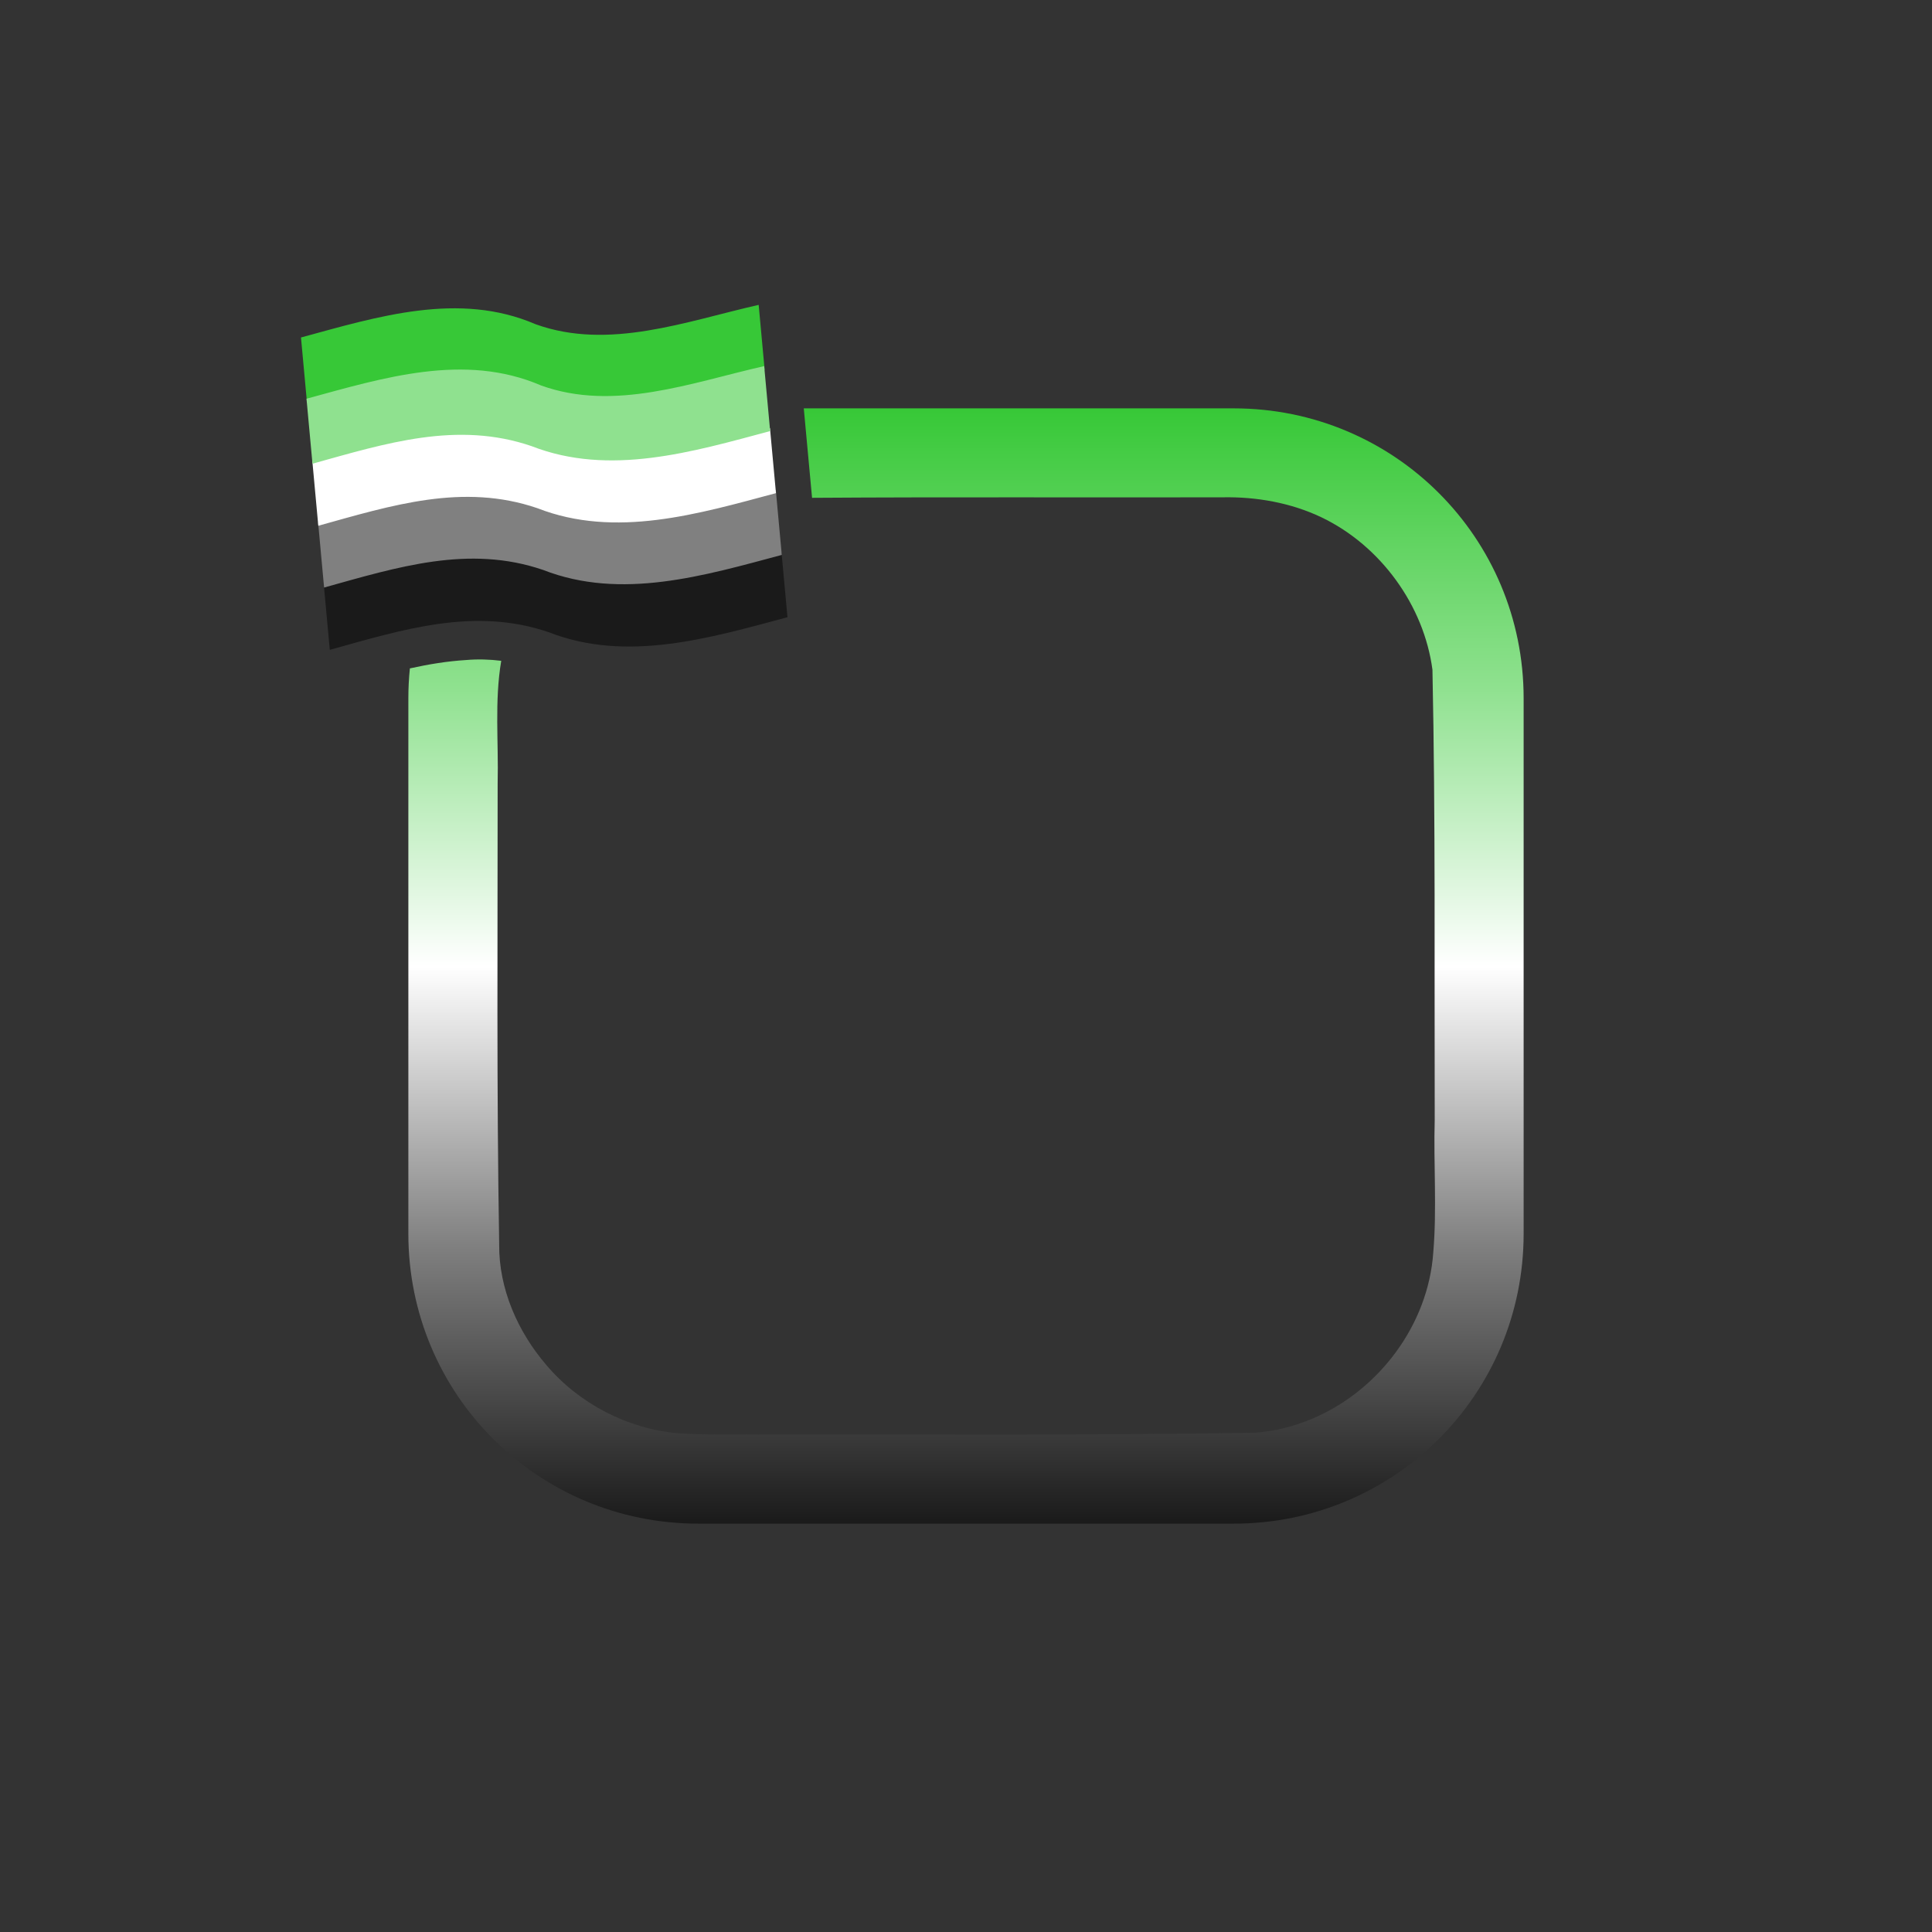<?xml version="1.0" encoding="UTF-8" standalone="no"?>
<!-- Created with Inkscape (http://www.inkscape.org/) -->

<svg
   width="200mm"
   height="200mm"
   viewBox="0 0 200 200"
   version="1.1"
   id="svg1"
   xml:space="preserve"
   sodipodi:docname="aro.svg"
   inkscape:version="1.3.2 (091e20e, 2023-11-25)"
   inkscape:export-filename="aro.png"
   inkscape:export-xdpi="96"
   inkscape:export-ydpi="96"
   xmlns:inkscape="http://www.inkscape.org/namespaces/inkscape"
   xmlns:sodipodi="http://sodipodi.sourceforge.net/DTD/sodipodi-0.dtd"
   xmlns:xlink="http://www.w3.org/1999/xlink"
   xmlns="http://www.w3.org/2000/svg"
   xmlns:svg="http://www.w3.org/2000/svg"><rect x="0" y="0" width="200" height="200" fill="#333333" stroke="none"/><sodipodi:namedview
     id="namedview1"
     pagecolor="#ffffff"
     bordercolor="#000000"
     borderopacity="0.25"
     inkscape:showpageshadow="2"
     inkscape:pageopacity="0.0"
     inkscape:pagecheckerboard="0"
     inkscape:deskcolor="#d1d1d1"
     inkscape:document-units="mm"
     inkscape:zoom="0.4604285"
     inkscape:cx="147.68851"
     inkscape:cy="55.383192"
     inkscape:window-width="1648"
     inkscape:window-height="1041"
     inkscape:window-x="69"
     inkscape:window-y="43"
     inkscape:window-maximized="1"
     inkscape:current-layer="layer1" /><defs
     id="defs1"><linearGradient
       id="linearGradient1"
       inkscape:collect="always"><stop
         style="stop-color:#1a1a1a;stop-opacity:1;"
         offset="0"
         id="stop13" /><stop
         style="stop-color:#808080;stop-opacity:1;"
         offset="0.25"
         id="stop58" /><stop
         style="stop-color:#ffffff;stop-opacity:1;"
         offset="0.5"
         id="stop57" /><stop
         style="stop-color:#8fe18f;stop-opacity:1;"
         offset="0.75"
         id="stop59" /><stop
         style="stop-color:#37c837;stop-opacity:1;"
         offset="1"
         id="stop2" /></linearGradient><linearGradient
       inkscape:collect="always"
       xlink:href="#linearGradient1"
       id="linearGradient17"
       gradientUnits="userSpaceOnUse"
       gradientTransform="matrix(0,-0.577,0.577,0,42.273,157.727)"
       x1="0"
       y1="100"
       x2="200"
       y2="100"
       spreadMethod="pad" /></defs><g
     inkscape:label="Layer 1"
     inkscape:groupmode="layer"
     id="layer1"><g
       id="g18"
       transform="matrix(0.895,-0.082,0.082,0.895,-3.729,13.447)"
       style="display:none"><path
         style="opacity:1;fill:#078d70;fill-opacity:1;stroke-width:2.5"
         d="m 36.427,27.338 9.13e-4,7.79 c 8.644,-1.575 17.046,-3.419 25.305,0.276 8.632,4.316 18.406,2.34 27.516,0.772 l -9.13e-4,-7.79 C 80.765,29.508 71.58,32.072 63.456,28.267 55.016,23.682 45.433,25.748 36.427,27.338 Z"
         id="path18"
         sodipodi:nodetypes="ccsccsc" /><path
         style="opacity:1;fill:#26ceaa;fill-opacity:1;stroke-width:2.5"
         d="m 36.427,32.555 v 5.322 c 8.644,-1.575 17.046,-3.419 25.305,0.276 8.632,4.316 18.406,2.34 27.516,0.772 V 33.603 C 80.765,34.724 71.58,37.288 63.456,33.483 55.016,28.898 45.433,30.964 36.427,32.555 Z"
         id="path19"
         sodipodi:nodetypes="ccsccsc" /><path
         style="opacity:1;fill:#98e8c1;fill-opacity:1;stroke-width:2.5"
         d="m 36.427,37.786 v 5.322 c 8.644,-1.575 17.046,-3.419 25.305,0.276 8.632,4.316 18.406,2.34 27.516,0.772 v -5.322 c -8.484,1.121 -17.669,3.685 -25.793,-0.12 -8.44,-4.585 -18.023,-2.519 -27.028,-0.928 z"
         id="path20"
         sodipodi:nodetypes="ccsccsc" /><path
         style="opacity:1;fill:#ffffff;fill-opacity:1;stroke-width:2.5"
         d="m 36.468,42.991 v 5.322 c 8.644,-1.575 17.046,-3.419 25.305,0.276 8.632,4.316 18.406,2.34 27.516,0.772 v -5.322 c -8.484,1.121 -17.669,3.685 -25.793,-0.12 -8.44,-4.585 -18.023,-2.519 -27.028,-0.928 z"
         id="path21"
         sodipodi:nodetypes="ccsccsc" /><path
         style="opacity:1;fill:#7bade2;fill-opacity:1;stroke-width:2.5"
         d="M 36.468,48.165 V 53.487 c 8.644,-1.575 17.046,-3.419 25.305,0.276 8.632,4.316 18.406,2.34 27.516,0.772 v -5.322 c -8.484,1.121 -17.669,3.685 -25.793,-0.12 -8.44,-4.585 -18.023,-2.519 -27.028,-0.928 z"
         id="path22"
         sodipodi:nodetypes="ccsccsc" /><path
         style="opacity:1;fill:#5049cc;fill-opacity:1;stroke-width:2.5"
         d="m 36.468,53.236 v 5.322 c 8.644,-1.575 17.046,-3.419 25.305,0.276 8.632,4.316 18.406,2.34 27.516,0.772 v -5.322 c -8.484,1.121 -17.669,3.685 -25.793,-0.12 -8.44,-4.585 -18.023,-2.519 -27.028,-0.928 z"
         id="path23"
         sodipodi:nodetypes="ccsccsc" /><path
         style="opacity:1;fill:#3d1a78;fill-opacity:1;stroke-width:2.5"
         d="m 36.468,58.425 v 5.322 c 8.644,-1.575 17.046,-3.419 25.305,0.276 8.632,4.316 18.406,2.34 27.516,0.772 v -5.322 c -8.484,1.121 -17.669,3.685 -25.793,-0.12 -8.44,-4.585 -18.023,-2.519 -27.028,-0.928 z"
         id="path24"
         sodipodi:nodetypes="ccsccsc" /></g><path
       id="rect17"
       style="display:inline;opacity:1;fill:url(#linearGradient17);stroke-width:1.443"
       d="M 83.207 42.273 C 83.493 45.36 83.779 48.447 84.064 51.534 C 98.225 51.438 112.388 51.516 126.549 51.482 C 130.055 51.414 133.623 52.04 136.8 53.555 C 142.917 56.481 147.407 62.677 148.287 69.333 C 148.611 84.868 148.478 100.41 148.521 115.948 C 148.392 120.523 148.758 125.133 148.371 129.671 C 147.852 137.119 142.767 143.907 135.944 146.82 C 133.943 147.675 131.988 148.169 129.839 148.317 C 112.728 148.619 95.613 148.461 78.5 148.504 C 75.734 148.463 72.959 148.58 70.199 148.375 C 64.966 147.906 59.974 145.331 56.572 141.324 C 53.607 137.876 51.628 133.414 51.675 128.818 C 51.405 112.903 51.517 96.986 51.517 81.069 C 51.621 76.836 51.179 72.58 51.888 68.407 C 50.675 68.256 49.451 68.221 48.254 68.326 C 46.272 68.446 44.34 68.772 42.43 69.192 C 42.327 70.209 42.273 71.242 42.273 72.288 L 42.273 127.713 C 42.273 144.34 55.66 157.726 72.288 157.726 L 127.713 157.726 C 144.34 157.726 157.726 144.34 157.726 127.713 L 157.726 72.288 C 157.726 55.66 144.34 42.273 127.713 42.273 L 83.207 42.273 z " /><g
       id="g37"
       transform="matrix(0.895,-0.082,0.082,0.895,-55.947,13.447)"
       style="display:none"><path
         style="opacity:1;fill:#98e8c1;fill-opacity:1;stroke-width:2.5"
         d="m 36.427,37.786 v 5.322 c 8.644,-1.575 17.046,-3.419 25.305,0.276 8.632,4.316 18.406,2.34 27.516,0.772 v -5.322 c -8.484,1.121 -17.669,3.685 -25.793,-0.12 -8.44,-4.585 -18.023,-2.519 -27.028,-0.928 z"
         id="path33"
         sodipodi:nodetypes="ccsccsc" /><path
         style="opacity:1;fill:#ffffff;fill-opacity:1;stroke-width:2.5"
         d="m 36.468,42.991 v 5.322 c 8.644,-1.575 17.046,-3.419 25.305,0.276 8.632,4.316 18.406,2.34 27.516,0.772 v -5.322 c -8.484,1.121 -17.669,3.685 -25.793,-0.12 -8.44,-4.585 -18.023,-2.519 -27.028,-0.928 z"
         id="path34"
         sodipodi:nodetypes="ccsccsc" /><path
         style="opacity:1;fill:#7bade2;fill-opacity:1;stroke-width:2.5"
         d="M 36.468,48.165 V 53.487 c 8.644,-1.575 17.046,-3.419 25.305,0.276 8.632,4.316 18.406,2.34 27.516,0.772 v -5.322 c -8.484,1.121 -17.669,3.685 -25.793,-0.12 -8.44,-4.585 -18.023,-2.519 -27.028,-0.928 z"
         id="path35"
         sodipodi:nodetypes="ccsccsc" /><path
         style="opacity:1;fill:#5049cc;fill-opacity:1;stroke-width:2.5"
         d="m 36.468,53.236 v 5.322 c 8.644,-1.575 17.046,-3.419 25.305,0.276 8.632,4.316 18.406,2.34 27.516,0.772 v -5.322 c -8.484,1.121 -17.669,3.685 -25.793,-0.12 -8.44,-4.585 -18.023,-2.519 -27.028,-0.928 z"
         id="path36"
         sodipodi:nodetypes="ccsccsc" /><path
         style="opacity:1;fill:#3d1a78;fill-opacity:1;stroke-width:2.5"
         d="m 36.468,58.425 v 5.322 c 8.644,-1.575 17.046,-3.419 25.305,0.276 8.632,4.316 18.406,2.34 27.516,0.772 v -5.322 c -8.484,1.121 -17.669,3.685 -25.793,-0.12 -8.44,-4.585 -18.023,-2.519 -27.028,-0.928 z"
         id="path37"
         sodipodi:nodetypes="ccsccsc" /></g><g
       id="g50"><path
         style="opacity:1;fill:#37c837;fill-opacity:1;stroke-width:2.248"
         d="m 31.158,34.937 0.619,6.726 c 7.611,-2.116 14.982,-4.454 22.679,-1.82 8.081,3.159 16.671,0.592 24.7,-1.557 l -0.619,-6.726 c -7.505,1.697 -15.519,4.743 -23.104,2 -7.931,-3.416 -16.343,-0.783 -24.276,1.377 z"
         id="path31"
         sodipodi:nodetypes="ccsccsc" /><path
         style="fill:#1a1a1a;fill-opacity:1;stroke-width:2.248;opacity:1"
         d="m 33.521,60.546 0.619,6.726 c 7.611,-2.116 14.982,-4.454 22.679,-1.82 8.081,3.159 16.671,0.592 24.7,-1.557 L 80.9,57.169 C 73.396,58.866 65.382,61.912 57.797,59.169 49.866,55.753 41.454,58.386 33.521,60.546 Z"
         id="path54"
         sodipodi:nodetypes="ccsccsc" /><path
         style="opacity:1;fill:#808080;fill-opacity:1;stroke-width:2.248"
         d="m 32.931,54.096 0.619,6.726 c 7.611,-2.116 14.982,-4.454 22.679,-1.82 8.081,3.159 16.671,0.592 24.7,-1.557 L 80.311,50.719 C 72.806,52.416 64.792,55.462 57.207,52.719 49.276,49.303 40.864,51.936 32.931,54.096 Z"
         id="path55"
         sodipodi:nodetypes="ccsccsc" /><path
         style="opacity:1;fill:#ffffff;fill-opacity:1;stroke-width:2.248"
         d="m 32.33,47.701 0.619,6.726 c 7.611,-2.116 14.982,-4.454 22.679,-1.82 8.081,3.159 16.671,0.592 24.7,-1.557 L 79.709,44.324 C 72.204,46.021 64.19,49.067 56.605,46.324 48.674,42.908 40.263,45.541 32.33,47.701 Z"
         id="path56"
         sodipodi:nodetypes="ccsccsc" /><path
         style="opacity:1;fill:#8fe18f;fill-opacity:1;stroke-width:2.248"
         d="m 31.728,41.277 0.619,6.726 c 7.611,-2.116 14.982,-4.454 22.679,-1.82 8.081,3.159 16.671,0.592 24.7,-1.557 l -0.619,-6.726 c -7.505,1.697 -15.519,4.743 -23.104,2 -7.931,-3.416 -16.343,-0.783 -24.276,1.377 z"
         id="path57"
         sodipodi:nodetypes="ccsccsc" /></g></g></svg>
